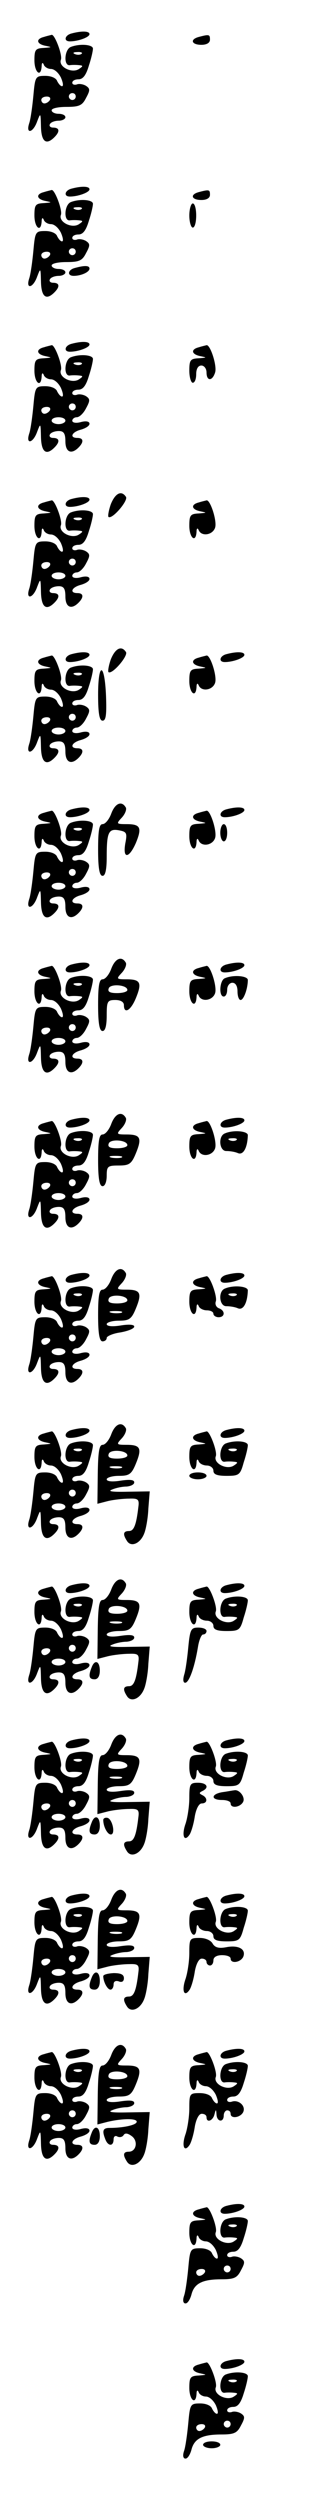 <?xml version="1.0" standalone="no"?>
<!DOCTYPE svg PUBLIC "-//W3C//DTD SVG 20010904//EN"
 "http://www.w3.org/TR/2001/REC-SVG-20010904/DTD/svg10.dtd">
<svg version="1.0" xmlns="http://www.w3.org/2000/svg"
 width="95pt" height="725pt" viewBox="0 0 95 725"
 preserveAspectRatio="xMidYMid meet">
<g transform="translate(0,725) scale(0.1,-0.1)"
fill="#000000" stroke="none">
<path d="M208 7153 c-20 -5 -24 -23 -5 -23 24 0 57 12 57 21 0 9 -22 10 -52 2z"/>
<path d="M128 7143 c-25 -6 -22 -21 5 -26 19 -4 18 -4 -5 -6 -25 -1 -28 -5
-28 -36 0 -35 19 -51 21 -17 0 10 3 12 6 5 2 -7 12 -13 21 -13 10 0 22 -11 29
-25 6 -14 8 -25 3 -25 -4 0 -10 7 -14 15 -3 9 -18 15 -34 15 -29 0 -30 -2 -35
-57 -3 -32 -8 -68 -12 -80 -11 -33 11 -29 23 5 10 26 10 25 11 -15 1 -44 15
-55 39 -31 17 17 15 28 -4 28 -8 0 -12 5 -9 10 3 6 15 10 26 10 10 0 19 5 19
10 0 6 -9 10 -20 10 -11 0 -20 5 -20 10 0 6 19 10 43 10 37 0 46 4 57 26 12
22 12 27 0 35 -8 5 -21 7 -27 4 -7 -2 -13 0 -13 5 0 6 8 10 18 10 13 0 22 12
30 39 7 21 12 43 12 50 0 12 -38 15 -64 5 -19 -7 -22 -56 -3 -53 6 1 19 1 27
0 12 -1 12 -3 -2 -12 -21 -12 -59 8 -51 28 5 13 -18 74 -27 72 -3 -1 -13 -3
-22 -6z m109 -49 c-3 -3 -12 -4 -19 -1 -8 3 -5 6 6 6 11 1 17 -2 13 -5z m-17
-124 c0 -5 -4 -10 -10 -10 -5 0 -10 5 -10 10 0 6 5 10 10 10 6 0 10 -4 10 -10z
m-75 -10 c-3 -5 -10 -10 -16 -10 -5 0 -9 5 -9 10 0 6 7 10 16 10 8 0 12 -4 9
-10z"/>
<path d="M578 7143 c-27 -7 -22 -23 7 -23 16 0 25 6 25 15 0 15 -2 16 -32 8z"/>
<path d="M208 6703 c-20 -5 -24 -23 -5 -23 24 0 57 12 57 21 0 9 -22 10 -52 2z"/>
<path d="M128 6693 c-25 -6 -22 -21 5 -26 19 -4 18 -4 -5 -6 -25 -1 -28 -5
-28 -36 0 -35 19 -51 21 -17 0 10 3 12 6 5 2 -7 12 -13 21 -13 10 0 22 -11 29
-25 6 -14 8 -25 3 -25 -4 0 -10 7 -14 15 -3 9 -18 15 -34 15 -29 0 -30 -2 -35
-57 -3 -32 -8 -68 -12 -80 -11 -33 11 -29 23 5 10 26 10 25 11 -15 1 -44 15
-55 39 -31 17 17 15 28 -4 28 -8 0 -12 5 -9 10 3 6 15 10 26 10 10 0 19 5 19
10 0 6 -9 10 -20 10 -11 0 -20 5 -20 10 0 6 19 10 43 10 37 0 46 4 57 26 12
22 12 27 0 35 -8 5 -21 7 -27 4 -7 -2 -13 0 -13 5 0 6 8 10 18 10 13 0 22 12
30 39 7 21 12 43 12 50 0 12 -38 15 -64 5 -19 -7 -22 -56 -3 -53 6 1 19 1 27
0 12 -1 12 -3 -2 -12 -21 -12 -59 8 -51 28 5 13 -18 74 -27 72 -3 -1 -13 -3
-22 -6z m109 -49 c-3 -3 -12 -4 -19 -1 -8 3 -5 6 6 6 11 1 17 -2 13 -5z m-17
-124 c0 -5 -4 -10 -10 -10 -5 0 -10 5 -10 10 0 6 5 10 10 10 6 0 10 -4 10 -10z
m-75 -10 c-3 -5 -10 -10 -16 -10 -5 0 -9 5 -9 10 0 6 7 10 16 10 8 0 12 -4 9
-10z"/>
<path d="M578 6693 c-27 -7 -22 -23 7 -23 16 0 25 6 25 15 0 15 -2 16 -32 8z"/>
<path d="M550 6625 c0 -19 5 -35 10 -35 6 0 10 16 10 35 0 19 -4 35 -10 35 -5
0 -10 -16 -10 -35z"/>
<path d="M218 6473 c-21 -5 -24 -23 -4 -23 22 0 46 11 46 21 0 9 -13 10 -42 2z"/>
<path d="M208 6253 c-20 -5 -24 -23 -5 -23 24 0 57 12 57 21 0 9 -22 10 -52 2z"/>
<path d="M128 6243 c-25 -6 -22 -21 5 -26 19 -4 18 -4 -5 -6 -25 -1 -28 -5
-28 -36 0 -35 19 -51 21 -17 0 10 3 12 6 5 2 -7 12 -13 21 -13 10 0 22 -11 29
-25 6 -14 8 -25 3 -25 -4 0 -10 7 -14 15 -3 9 -18 15 -34 15 -29 0 -30 -2 -35
-57 -3 -32 -8 -68 -12 -80 -11 -33 11 -29 23 5 10 26 10 25 11 -15 1 -44 15
-55 39 -31 17 17 15 28 -4 28 -8 0 -12 5 -9 10 3 6 15 10 26 10 14 0 19 -7 19
-30 0 -31 17 -39 38 -18 16 16 15 28 -3 28 -24 0 -17 17 10 24 14 4 25 11 25
17 0 7 -10 9 -25 5 -14 -4 -25 -2 -25 4 0 5 6 10 13 10 8 0 20 12 27 26 12 22
12 27 0 35 -8 5 -21 7 -27 4 -7 -2 -13 0 -13 5 0 6 8 10 18 10 13 0 22 12 30
39 7 21 12 43 12 50 0 12 -38 15 -64 5 -19 -7 -22 -56 -3 -53 6 1 19 1 27 0
12 -1 12 -3 -2 -12 -21 -12 -59 8 -51 28 5 13 -18 74 -27 72 -3 -1 -13 -3 -22
-6z m109 -49 c-3 -3 -12 -4 -19 -1 -8 3 -5 6 6 6 11 1 17 -2 13 -5z m-17 -124
c0 -5 -4 -10 -10 -10 -5 0 -10 5 -10 10 0 6 5 10 10 10 6 0 10 -4 10 -10z
m-75 -10 c-3 -5 -10 -10 -16 -10 -5 0 -9 5 -9 10 0 6 7 10 16 10 8 0 12 -4 9
-10z m45 -30 c0 -5 -9 -10 -20 -10 -11 0 -20 5 -20 10 0 6 9 10 20 10 11 0 20
-4 20 -10z"/>
<path d="M578 6243 c-25 -6 -22 -21 5 -26 19 -4 18 -4 -5 -6 -25 -1 -28 -5
-28 -36 0 -19 5 -35 10 -35 6 0 10 11 10 25 0 16 6 25 15 25 8 0 15 -9 15 -20
0 -26 17 -26 25 0 6 19 -14 81 -25 79 -3 -1 -13 -3 -22 -6z"/>
<path d="M322 5788 c-6 -17 -9 -34 -7 -37 10 -9 58 47 51 58 -13 20 -31 11
-44 -21z"/>
<path d="M208 5803 c-20 -5 -24 -23 -5 -23 24 0 57 12 57 21 0 9 -22 10 -52 2z"/>
<path d="M128 5793 c-25 -6 -22 -21 5 -26 19 -4 18 -4 -5 -6 -25 -1 -28 -5
-28 -36 0 -35 19 -51 21 -17 0 10 3 12 6 5 2 -7 12 -13 21 -13 10 0 22 -11 29
-25 6 -14 8 -25 3 -25 -4 0 -10 7 -14 15 -3 9 -18 15 -34 15 -29 0 -30 -2 -35
-57 -3 -32 -8 -68 -12 -80 -11 -33 11 -29 23 5 10 26 10 25 11 -15 1 -44 15
-55 39 -31 17 17 15 28 -4 28 -8 0 -12 5 -9 10 3 6 15 10 26 10 14 0 19 -7 19
-30 0 -31 17 -39 38 -18 16 16 15 28 -3 28 -24 0 -17 17 10 24 14 4 25 11 25
17 0 7 -10 9 -25 5 -14 -4 -25 -2 -25 4 0 5 6 10 13 10 8 0 20 12 27 26 12 22
12 27 0 35 -8 5 -21 7 -27 4 -7 -2 -13 0 -13 5 0 6 8 10 18 10 13 0 22 12 30
39 7 21 12 43 12 50 0 12 -38 15 -64 5 -19 -7 -22 -56 -3 -53 6 1 19 1 27 0
12 -1 12 -3 -2 -12 -21 -12 -59 8 -51 28 5 13 -18 74 -27 72 -3 -1 -13 -3 -22
-6z m109 -49 c-3 -3 -12 -4 -19 -1 -8 3 -5 6 6 6 11 1 17 -2 13 -5z m-17 -124
c0 -5 -4 -10 -10 -10 -5 0 -10 5 -10 10 0 6 5 10 10 10 6 0 10 -4 10 -10z
m-75 -10 c-3 -5 -10 -10 -16 -10 -5 0 -9 5 -9 10 0 6 7 10 16 10 8 0 12 -4 9
-10z m45 -30 c0 -5 -9 -10 -20 -10 -11 0 -20 5 -20 10 0 6 9 10 20 10 11 0 20
-4 20 -10z"/>
<path d="M578 5793 c-25 -6 -22 -21 5 -26 19 -4 18 -4 -5 -6 -25 -1 -28 -5
-28 -36 0 -35 19 -51 21 -17 0 10 3 12 6 5 8 -20 41 -15 48 7 6 19 -14 81 -25
79 -3 -1 -13 -3 -22 -6z"/>
<path d="M322 5338 c-6 -17 -9 -34 -7 -37 10 -9 58 47 51 58 -13 20 -31 11
-44 -21z"/>
<path d="M208 5353 c-20 -5 -24 -23 -5 -23 24 0 57 12 57 21 0 9 -22 10 -52 2z"/>
<path d="M658 5353 c-20 -5 -24 -23 -5 -23 24 0 57 12 57 21 0 9 -22 10 -52 2z"/>
<path d="M128 5343 c-25 -6 -22 -21 5 -26 19 -4 18 -4 -5 -6 -25 -1 -28 -5
-28 -36 0 -35 19 -51 21 -17 0 10 3 12 6 5 2 -7 12 -13 21 -13 10 0 22 -11 29
-25 6 -14 8 -25 3 -25 -4 0 -10 7 -14 15 -3 9 -18 15 -34 15 -29 0 -30 -2 -35
-57 -3 -32 -8 -68 -12 -80 -11 -33 11 -29 23 5 10 26 10 25 11 -15 1 -44 15
-55 39 -31 17 17 15 28 -4 28 -8 0 -12 5 -9 10 3 6 15 10 26 10 14 0 19 -7 19
-30 0 -31 17 -39 38 -18 16 16 15 28 -3 28 -24 0 -17 17 10 24 14 4 25 11 25
17 0 7 -10 9 -25 5 -14 -4 -25 -2 -25 4 0 5 6 10 13 10 8 0 20 12 27 26 12 22
12 27 0 35 -8 5 -21 7 -27 4 -7 -2 -13 0 -13 5 0 6 8 10 18 10 13 0 22 12 30
39 7 21 12 43 12 50 0 12 -38 15 -64 5 -19 -7 -22 -56 -3 -53 6 1 19 1 27 0
12 -1 12 -3 -2 -12 -21 -12 -59 8 -51 28 5 13 -18 74 -27 72 -3 -1 -13 -3 -22
-6z m109 -49 c-3 -3 -12 -4 -19 -1 -8 3 -5 6 6 6 11 1 17 -2 13 -5z m-17 -124
c0 -5 -4 -10 -10 -10 -5 0 -10 5 -10 10 0 6 5 10 10 10 6 0 10 -4 10 -10z
m-75 -10 c-3 -5 -10 -10 -16 -10 -5 0 -9 5 -9 10 0 6 7 10 16 10 8 0 12 -4 9
-10z m45 -30 c0 -5 -9 -10 -20 -10 -11 0 -20 5 -20 10 0 6 9 10 20 10 11 0 20
-4 20 -10z"/>
<path d="M578 5343 c-25 -6 -22 -21 5 -26 19 -4 18 -4 -5 -6 -25 -1 -28 -5
-28 -36 0 -35 19 -51 21 -17 0 10 3 12 6 5 8 -20 41 -15 48 7 6 19 -14 81 -25
79 -3 -1 -13 -3 -22 -6z"/>
<path d="M285 5235 c0 -55 4 -75 13 -75 10 0 12 18 10 72 -4 97 -23 100 -23 3z"/>
<path d="M323 4890 c-6 -16 -17 -30 -25 -30 -10 0 -13 -19 -13 -75 0 -53 4
-75 13 -75 8 0 12 18 12 54 0 72 5 84 36 78 22 -4 24 -8 18 -38 -8 -46 11 -44
31 2 18 44 13 54 -27 54 -30 0 -31 1 -14 19 10 11 15 25 11 30 -12 20 -31 11
-42 -19z"/>
<path d="M208 4903 c-20 -5 -24 -23 -5 -23 24 0 57 12 57 21 0 9 -22 10 -52 2z"/>
<path d="M658 4903 c-20 -5 -24 -23 -5 -23 24 0 57 12 57 21 0 9 -22 10 -52 2z"/>
<path d="M128 4893 c-25 -6 -22 -21 5 -26 19 -4 18 -4 -5 -6 -25 -1 -28 -5
-28 -36 0 -35 19 -51 21 -17 0 10 3 12 6 5 2 -7 12 -13 21 -13 10 0 22 -11 29
-25 6 -14 8 -25 3 -25 -4 0 -10 7 -14 15 -3 9 -18 15 -34 15 -29 0 -30 -2 -35
-57 -3 -32 -8 -68 -12 -80 -11 -33 11 -29 23 5 10 26 10 25 11 -15 1 -44 15
-55 39 -31 17 17 15 28 -4 28 -8 0 -12 5 -9 10 3 6 15 10 26 10 14 0 19 -7 19
-30 0 -31 17 -39 38 -18 16 16 15 28 -3 28 -24 0 -17 17 10 24 14 4 25 11 25
17 0 7 -10 9 -25 5 -14 -4 -25 -2 -25 4 0 5 6 10 13 10 8 0 20 12 27 26 12 22
12 27 0 35 -8 5 -21 7 -27 4 -7 -2 -13 0 -13 5 0 6 8 10 18 10 13 0 22 12 30
39 7 21 12 43 12 50 0 12 -38 15 -64 5 -19 -7 -22 -56 -3 -53 6 1 19 1 27 0
12 -1 12 -3 -2 -12 -21 -12 -59 8 -51 28 5 13 -18 74 -27 72 -3 -1 -13 -3 -22
-6z m109 -49 c-3 -3 -12 -4 -19 -1 -8 3 -5 6 6 6 11 1 17 -2 13 -5z m-17 -124
c0 -5 -4 -10 -10 -10 -5 0 -10 5 -10 10 0 6 5 10 10 10 6 0 10 -4 10 -10z
m-75 -10 c-3 -5 -10 -10 -16 -10 -5 0 -9 5 -9 10 0 6 7 10 16 10 8 0 12 -4 9
-10z m45 -30 c0 -5 -9 -10 -20 -10 -11 0 -20 5 -20 10 0 6 9 10 20 10 11 0 20
-4 20 -10z"/>
<path d="M578 4893 c-25 -6 -22 -21 5 -26 19 -4 18 -4 -5 -6 -25 -1 -28 -5
-28 -36 0 -35 19 -51 21 -17 0 10 3 12 6 5 8 -20 41 -15 48 7 6 19 -14 81 -25
79 -3 -1 -13 -3 -22 -6z"/>
<path d="M640 4835 c0 -14 5 -25 10 -25 6 0 10 11 10 25 0 14 -4 25 -10 25 -5
0 -10 -11 -10 -25z"/>
<path d="M323 4440 c-6 -16 -17 -30 -25 -30 -10 0 -13 -19 -13 -75 0 -53 4
-75 13 -75 8 0 12 16 12 45 0 41 2 45 25 45 16 0 25 -6 25 -15 0 -27 20 -16
35 21 18 44 13 54 -27 54 -30 0 -31 1 -14 19 10 11 15 25 11 30 -12 20 -31 11
-42 -19z m47 -61 c0 -5 -13 -9 -30 -9 -21 0 -28 4 -24 14 5 14 54 10 54 -5z"/>
<path d="M208 4453 c-20 -5 -24 -23 -5 -23 24 0 57 12 57 21 0 9 -22 10 -52 2z"/>
<path d="M658 4453 c-20 -5 -24 -23 -5 -23 24 0 57 12 57 21 0 9 -22 10 -52 2z"/>
<path d="M128 4443 c-25 -6 -22 -21 5 -26 19 -4 18 -4 -5 -6 -25 -1 -28 -5
-28 -36 0 -35 19 -51 21 -17 0 10 3 12 6 5 2 -7 12 -13 21 -13 10 0 22 -11 29
-25 6 -14 8 -25 3 -25 -4 0 -10 7 -14 15 -3 9 -18 15 -34 15 -29 0 -30 -2 -35
-57 -3 -32 -8 -68 -12 -80 -11 -33 11 -29 23 5 10 26 10 25 11 -15 1 -44 15
-55 39 -31 17 17 15 28 -4 28 -8 0 -12 5 -9 10 3 6 15 10 26 10 14 0 19 -7 19
-30 0 -31 17 -39 38 -18 16 16 15 28 -3 28 -24 0 -17 17 10 24 14 4 25 11 25
17 0 7 -10 9 -25 5 -14 -4 -25 -2 -25 4 0 5 6 10 13 10 8 0 20 12 27 26 12 22
12 27 0 35 -8 5 -21 7 -27 4 -7 -2 -13 0 -13 5 0 6 8 10 18 10 13 0 22 12 30
39 7 21 12 43 12 50 0 12 -38 15 -64 5 -19 -7 -22 -56 -3 -53 6 1 19 1 27 0
12 -1 12 -3 -2 -12 -21 -12 -59 8 -51 28 5 13 -18 74 -27 72 -3 -1 -13 -3 -22
-6z m109 -49 c-3 -3 -12 -4 -19 -1 -8 3 -5 6 6 6 11 1 17 -2 13 -5z m-17 -124
c0 -5 -4 -10 -10 -10 -5 0 -10 5 -10 10 0 6 5 10 10 10 6 0 10 -4 10 -10z
m-75 -10 c-3 -5 -10 -10 -16 -10 -5 0 -9 5 -9 10 0 6 7 10 16 10 8 0 12 -4 9
-10z m45 -30 c0 -5 -9 -10 -20 -10 -11 0 -20 5 -20 10 0 6 9 10 20 10 11 0 20
-4 20 -10z"/>
<path d="M578 4443 c-25 -6 -22 -21 5 -26 19 -4 18 -4 -5 -6 -25 -1 -28 -5
-28 -36 0 -35 19 -51 21 -17 0 10 3 12 6 5 8 -20 41 -15 48 7 6 19 -14 81 -25
79 -3 -1 -13 -3 -22 -6z"/>
<path d="M653 4413 c-15 -6 -18 -53 -3 -53 6 0 10 9 10 20 0 11 7 20 15 20 9
0 15 -9 15 -25 0 -14 4 -25 9 -25 9 0 21 33 21 58 0 12 -42 16 -67 5z"/>
<path d="M323 3990 c-6 -16 -17 -30 -25 -30 -10 0 -13 -19 -13 -75 0 -53 4
-75 13 -75 7 0 12 13 12 30 0 28 3 30 35 30 30 0 37 4 50 36 18 44 13 54 -27
54 -30 0 -31 1 -14 19 10 11 15 25 11 30 -12 20 -31 11 -42 -19z m47 -61 c0
-5 -13 -9 -30 -9 -21 0 -28 4 -24 14 5 14 54 10 54 -5z m-17 -36 c-7 -2 -21
-2 -30 0 -10 3 -4 5 12 5 17 0 24 -2 18 -5z"/>
<path d="M208 4003 c-20 -5 -24 -23 -5 -23 24 0 57 12 57 21 0 9 -22 10 -52 2z"/>
<path d="M658 4003 c-20 -5 -24 -23 -5 -23 24 0 57 12 57 21 0 9 -22 10 -52 2z"/>
<path d="M128 3993 c-25 -6 -22 -21 5 -26 19 -4 18 -4 -5 -6 -25 -1 -28 -5
-28 -36 0 -35 19 -51 21 -17 0 10 3 12 6 5 2 -7 12 -13 21 -13 10 0 22 -11 29
-25 6 -14 8 -25 3 -25 -4 0 -10 7 -14 15 -3 9 -18 15 -34 15 -29 0 -30 -2 -35
-57 -3 -32 -8 -68 -12 -80 -11 -33 11 -29 23 5 10 26 10 25 11 -15 1 -44 15
-55 39 -31 17 17 15 28 -4 28 -8 0 -12 5 -9 10 3 6 15 10 26 10 14 0 19 -7 19
-30 0 -31 17 -39 38 -18 16 16 15 28 -3 28 -24 0 -17 17 10 24 14 4 25 11 25
17 0 7 -10 9 -25 5 -14 -4 -25 -2 -25 4 0 5 6 10 13 10 8 0 20 12 27 26 12 22
12 27 0 35 -8 5 -21 7 -27 4 -7 -2 -13 0 -13 5 0 6 8 10 18 10 13 0 22 12 30
39 7 21 12 43 12 50 0 12 -38 15 -64 5 -19 -7 -22 -56 -3 -53 6 1 19 1 27 0
12 -1 12 -3 -2 -12 -21 -12 -59 8 -51 28 5 13 -18 74 -27 72 -3 -1 -13 -3 -22
-6z m109 -49 c-3 -3 -12 -4 -19 -1 -8 3 -5 6 6 6 11 1 17 -2 13 -5z m-17 -124
c0 -5 -4 -10 -10 -10 -5 0 -10 5 -10 10 0 6 5 10 10 10 6 0 10 -4 10 -10z
m-75 -10 c-3 -5 -10 -10 -16 -10 -5 0 -9 5 -9 10 0 6 7 10 16 10 8 0 12 -4 9
-10z m45 -30 c0 -5 -9 -10 -20 -10 -11 0 -20 5 -20 10 0 6 9 10 20 10 11 0 20
-4 20 -10z"/>
<path d="M578 3993 c-25 -6 -22 -21 5 -26 19 -4 18 -4 -5 -6 -25 -1 -28 -5
-28 -36 0 -35 19 -51 21 -17 0 10 3 12 6 5 8 -20 41 -15 48 7 6 19 -14 81 -25
79 -3 -1 -13 -3 -22 -6z"/>
<path d="M653 3963 c-20 -8 -16 -52 5 -51 9 0 24 -2 33 -6 16 -7 28 16 29 52
0 12 -42 16 -67 5z m34 -19 c-3 -3 -12 -4 -19 -1 -8 3 -5 6 6 6 11 1 17 -2 13
-5z"/>
<path d="M323 3540 c-6 -16 -17 -30 -25 -30 -10 0 -13 -19 -13 -75 0 -53 4
-75 13 -75 6 0 12 4 12 10 0 5 18 13 40 16 22 4 40 11 40 17 0 6 -16 7 -40 3
-25 -4 -40 -2 -40 4 0 5 16 10 35 10 30 0 37 4 50 36 18 44 13 54 -27 54 -30
0 -31 1 -14 19 10 11 15 25 11 30 -12 20 -31 11 -42 -19z m47 -61 c0 -5 -13
-9 -30 -9 -21 0 -28 4 -24 14 5 14 54 10 54 -5z m-17 -36 c-7 -2 -21 -2 -30 0
-10 3 -4 5 12 5 17 0 24 -2 18 -5z"/>
<path d="M208 3553 c-20 -5 -24 -23 -5 -23 24 0 57 12 57 21 0 9 -22 10 -52 2z"/>
<path d="M658 3553 c-20 -5 -24 -23 -5 -23 24 0 57 12 57 21 0 9 -22 10 -52 2z"/>
<path d="M128 3543 c-25 -6 -22 -21 5 -26 19 -4 18 -4 -5 -6 -25 -1 -28 -5
-28 -36 0 -35 19 -51 21 -17 0 10 3 12 6 5 2 -7 12 -13 21 -13 10 0 22 -11 29
-25 6 -14 8 -25 3 -25 -4 0 -10 7 -14 15 -3 9 -18 15 -34 15 -29 0 -30 -2 -35
-57 -3 -32 -8 -68 -12 -80 -11 -33 11 -29 23 5 10 26 10 25 11 -15 1 -44 15
-55 39 -31 17 17 15 28 -4 28 -8 0 -12 5 -9 10 3 6 15 10 26 10 14 0 19 -7 19
-30 0 -31 17 -39 38 -18 16 16 15 28 -3 28 -24 0 -17 17 10 24 14 4 25 11 25
17 0 7 -10 9 -25 5 -14 -4 -25 -2 -25 4 0 5 6 10 13 10 8 0 20 12 27 26 12 22
12 27 0 35 -8 5 -21 7 -27 4 -7 -2 -13 0 -13 5 0 6 8 10 18 10 13 0 22 12 30
39 7 21 12 43 12 50 0 12 -38 15 -64 5 -19 -7 -22 -56 -3 -53 6 1 19 1 27 0
12 -1 12 -3 -2 -12 -21 -12 -59 8 -51 28 5 13 -18 74 -27 72 -3 -1 -13 -3 -22
-6z m109 -49 c-3 -3 -12 -4 -19 -1 -8 3 -5 6 6 6 11 1 17 -2 13 -5z m-17 -124
c0 -5 -4 -10 -10 -10 -5 0 -10 5 -10 10 0 6 5 10 10 10 6 0 10 -4 10 -10z
m-75 -10 c-3 -5 -10 -10 -16 -10 -5 0 -9 5 -9 10 0 6 7 10 16 10 8 0 12 -4 9
-10z m45 -30 c0 -5 -9 -10 -20 -10 -11 0 -20 5 -20 10 0 6 9 10 20 10 11 0 20
-4 20 -10z"/>
<path d="M578 3543 c-25 -6 -22 -21 5 -26 19 -4 18 -4 -5 -6 -25 -1 -28 -5
-28 -36 0 -35 19 -51 21 -17 0 10 3 12 6 5 2 -7 13 -13 24 -13 10 0 19 -4 19
-10 0 -5 7 -10 15 -10 19 0 20 19 1 26 -8 3 -12 12 -9 20 5 13 -17 75 -27 73
-3 -1 -13 -3 -22 -6z"/>
<path d="M653 3513 c-20 -8 -16 -52 5 -51 9 0 24 -2 33 -6 16 -7 28 16 29 52
0 12 -42 16 -67 5z m34 -19 c-3 -3 -12 -4 -19 -1 -8 3 -5 6 6 6 11 1 17 -2 13
-5z"/>
<path d="M323 3090 c-6 -16 -17 -30 -25 -30 -10 0 -13 -21 -14 -85 l-1 -86 31
8 c17 4 45 7 61 7 26 1 30 -2 27 -24 -6 -52 -13 -70 -27 -70 -17 0 -19 -9 -6
-29 12 -19 39 -7 50 22 5 12 11 45 12 72 l4 50 -65 -1 c-43 -1 -58 1 -45 6 11
5 30 9 43 9 12 1 22 6 22 12 0 8 -13 9 -40 5 -25 -4 -40 -2 -40 4 0 5 16 10
35 10 30 0 37 4 50 36 18 44 13 54 -27 54 -30 0 -31 1 -14 19 10 11 15 25 11
30 -12 20 -31 11 -42 -19z m47 -61 c0 -5 -13 -9 -30 -9 -21 0 -28 4 -24 14 5
14 54 10 54 -5z m-17 -36 c-7 -2 -21 -2 -30 0 -10 3 -4 5 12 5 17 0 24 -2 18
-5z"/>
<path d="M208 3103 c-20 -5 -24 -23 -5 -23 24 0 57 12 57 21 0 9 -22 10 -52 2z"/>
<path d="M658 3103 c-20 -5 -24 -23 -5 -23 24 0 57 12 57 21 0 9 -22 10 -52 2z"/>
<path d="M128 3093 c-25 -6 -22 -21 5 -26 19 -4 18 -4 -5 -6 -25 -1 -28 -5
-28 -36 0 -35 19 -51 21 -17 0 10 3 12 6 5 2 -7 12 -13 21 -13 10 0 22 -11 29
-25 6 -14 8 -25 3 -25 -4 0 -10 7 -14 15 -3 9 -18 15 -34 15 -29 0 -30 -2 -35
-57 -3 -32 -8 -68 -12 -80 -11 -33 11 -29 23 5 10 26 10 25 11 -15 1 -44 15
-55 39 -31 17 17 15 28 -4 28 -8 0 -12 5 -9 10 3 6 15 10 26 10 14 0 19 -7 19
-30 0 -31 17 -39 38 -18 16 16 15 28 -3 28 -24 0 -17 17 10 24 14 4 25 11 25
17 0 7 -10 9 -25 5 -14 -4 -25 -2 -25 4 0 5 6 10 13 10 8 0 20 12 27 26 12 22
12 27 0 35 -8 5 -21 7 -27 4 -7 -2 -13 0 -13 5 0 6 8 10 18 10 13 0 22 12 30
39 7 21 12 43 12 50 0 12 -38 15 -64 5 -19 -7 -22 -56 -3 -53 6 1 19 1 27 0
12 -1 12 -3 -2 -12 -21 -12 -59 8 -51 28 5 13 -18 74 -27 72 -3 -1 -13 -3 -22
-6z m109 -49 c-3 -3 -12 -4 -19 -1 -8 3 -5 6 6 6 11 1 17 -2 13 -5z m-17 -124
c0 -5 -4 -10 -10 -10 -5 0 -10 5 -10 10 0 6 5 10 10 10 6 0 10 -4 10 -10z
m-75 -10 c-3 -5 -10 -10 -16 -10 -5 0 -9 5 -9 10 0 6 7 10 16 10 8 0 12 -4 9
-10z m45 -30 c0 -5 -9 -10 -20 -10 -11 0 -20 5 -20 10 0 6 9 10 20 10 11 0 20
-4 20 -10z"/>
<path d="M578 3093 c-25 -6 -22 -21 5 -26 19 -4 18 -4 -5 -6 -25 -1 -28 -5
-28 -36 0 -35 19 -51 21 -17 0 10 3 12 6 5 2 -7 13 -13 24 -13 10 0 19 -7 19
-15 0 -11 11 -15 38 -15 36 0 40 2 50 39 7 21 12 43 12 50 0 12 -38 15 -64 5
-19 -7 -22 -56 -3 -53 6 1 19 1 27 0 12 -1 12 -3 -2 -12 -21 -12 -59 8 -51 28
5 13 -18 74 -27 72 -3 -1 -13 -3 -22 -6z m109 -49 c-3 -3 -12 -4 -19 -1 -8 3
-5 6 6 6 11 1 17 -2 13 -5z"/>
<path d="M550 2970 c0 -5 11 -10 25 -10 14 0 25 5 25 10 0 6 -11 10 -25 10
-14 0 -25 -4 -25 -10z"/>
<path d="M323 2640 c-6 -16 -17 -30 -25 -30 -10 0 -13 -21 -14 -85 l-1 -86 31
8 c17 4 45 7 61 7 26 1 30 -2 27 -24 -6 -52 -13 -70 -27 -70 -17 0 -19 -9 -6
-29 12 -19 39 -7 50 22 5 12 11 45 12 72 l4 50 -65 -1 c-43 -1 -58 1 -45 6 11
5 30 9 43 9 12 1 22 6 22 12 0 8 -13 9 -40 5 -25 -4 -40 -2 -40 4 0 5 16 10
35 10 30 0 37 4 50 36 18 44 13 54 -27 54 -30 0 -31 1 -14 19 10 11 15 25 11
30 -12 20 -31 11 -42 -19z m47 -61 c0 -5 -13 -9 -30 -9 -21 0 -28 4 -24 14 5
14 54 10 54 -5z m-17 -36 c-7 -2 -21 -2 -30 0 -10 3 -4 5 12 5 17 0 24 -2 18
-5z"/>
<path d="M208 2653 c-20 -5 -24 -23 -5 -23 24 0 57 12 57 21 0 9 -22 10 -52 2z"/>
<path d="M658 2653 c-20 -5 -24 -23 -5 -23 24 0 57 12 57 21 0 9 -22 10 -52 2z"/>
<path d="M128 2643 c-25 -6 -22 -21 5 -26 19 -4 18 -4 -5 -6 -25 -1 -28 -5
-28 -36 0 -35 19 -51 21 -17 0 10 3 12 6 5 2 -7 12 -13 21 -13 10 0 22 -11 29
-25 6 -14 8 -25 3 -25 -4 0 -10 7 -14 15 -3 9 -18 15 -34 15 -29 0 -30 -2 -35
-57 -3 -32 -8 -68 -12 -80 -11 -33 11 -29 23 5 10 26 10 25 11 -15 1 -44 15
-55 39 -31 17 17 15 28 -4 28 -8 0 -12 5 -9 10 3 6 15 10 26 10 14 0 19 -7 19
-30 0 -31 17 -39 38 -18 16 16 15 28 -3 28 -24 0 -17 17 10 24 14 4 25 11 25
17 0 7 -10 9 -25 5 -14 -4 -25 -2 -25 4 0 5 6 10 13 10 8 0 20 12 27 26 12 22
12 27 0 35 -8 5 -21 7 -27 4 -7 -2 -13 0 -13 5 0 6 8 10 18 10 13 0 22 12 30
39 7 21 12 43 12 50 0 12 -38 15 -64 5 -19 -7 -22 -56 -3 -53 6 1 19 1 27 0
12 -1 12 -3 -2 -12 -21 -12 -59 8 -51 28 5 13 -18 74 -27 72 -3 -1 -13 -3 -22
-6z m109 -49 c-3 -3 -12 -4 -19 -1 -8 3 -5 6 6 6 11 1 17 -2 13 -5z m-17 -124
c0 -5 -4 -10 -10 -10 -5 0 -10 5 -10 10 0 6 5 10 10 10 6 0 10 -4 10 -10z
m-75 -10 c-3 -5 -10 -10 -16 -10 -5 0 -9 5 -9 10 0 6 7 10 16 10 8 0 12 -4 9
-10z m45 -30 c0 -5 -9 -10 -20 -10 -11 0 -20 5 -20 10 0 6 9 10 20 10 11 0 20
-4 20 -10z"/>
<path d="M578 2643 c-25 -6 -22 -21 5 -26 19 -4 18 -4 -5 -6 -25 -1 -28 -5
-28 -36 0 -35 19 -51 21 -17 0 10 3 12 6 5 2 -7 13 -13 24 -13 10 0 19 -7 19
-15 0 -11 11 -15 38 -15 36 0 40 2 50 39 7 21 12 43 12 50 0 12 -38 15 -64 5
-19 -7 -22 -56 -3 -53 6 1 19 1 27 0 12 -1 12 -3 -2 -12 -21 -12 -59 8 -51 28
5 13 -18 74 -27 72 -3 -1 -13 -3 -22 -6z m109 -49 c-3 -3 -12 -4 -19 -1 -8 3
-5 6 6 6 11 1 17 -2 13 -5z"/>
<path d="M547 2473 c-3 -32 -8 -68 -12 -80 -4 -14 -3 -23 3 -23 11 0 27 43 37
103 3 20 10 37 15 37 6 0 10 5 10 10 0 6 -11 10 -24 10 -21 0 -24 -5 -29 -57z"/>
<path d="M266 2414 c-10 -25 -7 -34 9 -34 9 0 15 9 15 25 0 28 -15 34 -24 9z"/>
<path d="M323 2190 c-6 -16 -17 -30 -25 -30 -10 0 -13 -21 -14 -85 l-1 -86 31
8 c17 4 45 7 61 7 26 1 30 -2 27 -24 -6 -52 -13 -70 -27 -70 -17 0 -19 -9 -6
-29 12 -19 39 -7 50 22 5 12 11 45 12 72 l4 50 -65 -1 c-43 -1 -58 1 -45 6 11
5 30 9 43 9 12 1 22 6 22 12 0 8 -13 9 -40 5 -25 -4 -40 -2 -40 4 0 5 16 10
35 10 30 0 37 4 50 36 18 44 13 54 -27 54 -30 0 -31 1 -14 19 10 11 15 25 11
30 -12 20 -31 11 -42 -19z m47 -61 c0 -5 -13 -9 -30 -9 -21 0 -28 4 -24 14 5
14 54 10 54 -5z m-17 -36 c-7 -2 -21 -2 -30 0 -10 3 -4 5 12 5 17 0 24 -2 18
-5z"/>
<path d="M208 2203 c-20 -5 -24 -23 -5 -23 24 0 57 12 57 21 0 9 -22 10 -52 2z"/>
<path d="M658 2203 c-20 -5 -24 -23 -5 -23 24 0 57 12 57 21 0 9 -22 10 -52 2z"/>
<path d="M128 2193 c-25 -6 -22 -21 5 -26 19 -4 18 -4 -5 -6 -25 -1 -28 -5
-28 -36 0 -35 19 -51 21 -17 0 10 3 12 6 5 2 -7 12 -13 21 -13 10 0 22 -11 29
-25 6 -14 8 -25 3 -25 -4 0 -10 7 -14 15 -3 9 -18 15 -34 15 -29 0 -30 -2 -35
-57 -3 -32 -8 -68 -12 -80 -11 -33 11 -29 23 5 10 26 10 25 11 -15 1 -44 15
-55 39 -31 17 17 15 28 -4 28 -8 0 -12 5 -9 10 3 6 15 10 26 10 14 0 19 -7 19
-30 0 -31 17 -39 38 -18 16 16 15 28 -3 28 -24 0 -17 17 10 24 14 4 25 11 25
17 0 7 -10 9 -25 5 -14 -4 -25 -2 -25 4 0 5 6 10 13 10 8 0 20 12 27 26 12 22
12 27 0 35 -8 5 -21 7 -27 4 -7 -2 -13 0 -13 5 0 6 8 10 18 10 13 0 22 12 30
39 7 21 12 43 12 50 0 12 -38 15 -64 5 -19 -7 -22 -56 -3 -53 6 1 19 1 27 0
12 -1 12 -3 -2 -12 -21 -12 -59 8 -51 28 5 13 -18 74 -27 72 -3 -1 -13 -3 -22
-6z m109 -49 c-3 -3 -12 -4 -19 -1 -8 3 -5 6 6 6 11 1 17 -2 13 -5z m-17 -124
c0 -5 -4 -10 -10 -10 -5 0 -10 5 -10 10 0 6 5 10 10 10 6 0 10 -4 10 -10z
m-75 -10 c-3 -5 -10 -10 -16 -10 -5 0 -9 5 -9 10 0 6 7 10 16 10 8 0 12 -4 9
-10z m45 -30 c0 -5 -9 -10 -20 -10 -11 0 -20 5 -20 10 0 6 9 10 20 10 11 0 20
-4 20 -10z"/>
<path d="M578 2193 c-25 -6 -22 -21 5 -26 19 -4 18 -4 -5 -6 -25 -1 -28 -5
-28 -36 0 -35 19 -51 21 -17 0 10 3 12 6 5 2 -7 13 -13 24 -13 10 0 19 -7 19
-15 0 -11 11 -15 38 -15 36 0 40 2 50 39 7 21 12 43 12 50 0 12 -38 15 -64 5
-19 -7 -22 -56 -3 -53 6 1 19 1 27 0 12 -1 12 -3 -2 -12 -21 -12 -59 8 -51 28
5 13 -18 74 -27 72 -3 -1 -13 -3 -22 -6z m109 -49 c-3 -3 -12 -4 -19 -1 -8 3
-5 6 6 6 11 1 17 -2 13 -5z"/>
<path d="M550 2036 c0 -23 -5 -57 -11 -75 -12 -34 -4 -55 12 -31 5 8 12 32 15
53 4 22 12 37 20 37 17 0 18 16 2 24 -10 5 -10 7 0 12 21 10 13 24 -13 24 -23
0 -25 -4 -25 -44z"/>
<path d="M648 2053 c-35 -5 -37 -23 -3 -23 14 0 25 -4 25 -10 0 -16 30 -11 37
6 5 14 -13 36 -27 32 -3 0 -17 -3 -32 -5z"/>
<path d="M266 1964 c-10 -25 -7 -34 9 -34 9 0 15 9 15 25 0 28 -15 34 -24 9z"/>
<path d="M300 1972 c0 -19 12 -42 22 -42 14 0 5 43 -9 48 -7 2 -13 -1 -13 -6z"/>
<path d="M323 1740 c-6 -16 -17 -30 -25 -30 -10 0 -13 -21 -14 -85 l-1 -86 31
8 c17 4 45 7 61 7 26 1 30 -2 27 -24 -6 -52 -13 -70 -27 -70 -17 0 -19 -9 -6
-29 12 -19 39 -7 50 22 5 12 11 45 12 72 l4 50 -65 -1 c-43 -1 -58 1 -45 6 11
5 30 9 43 9 12 1 22 6 22 12 0 8 -13 9 -40 5 -25 -4 -40 -2 -40 4 0 5 16 10
35 10 30 0 37 4 50 36 18 44 13 54 -27 54 -30 0 -31 1 -14 19 10 11 15 25 11
30 -12 20 -31 11 -42 -19z m47 -61 c0 -5 -13 -9 -30 -9 -21 0 -28 4 -24 14 5
14 54 10 54 -5z m-17 -36 c-7 -2 -21 -2 -30 0 -10 3 -4 5 12 5 17 0 24 -2 18
-5z"/>
<path d="M208 1753 c-20 -5 -24 -23 -5 -23 24 0 57 12 57 21 0 9 -22 10 -52 2z"/>
<path d="M658 1753 c-20 -5 -24 -23 -5 -23 24 0 57 12 57 21 0 9 -22 10 -52 2z"/>
<path d="M128 1743 c-25 -6 -22 -21 5 -26 19 -4 18 -4 -5 -6 -25 -1 -28 -5
-28 -36 0 -35 19 -51 21 -17 0 10 3 12 6 5 2 -7 12 -13 21 -13 10 0 22 -11 29
-25 6 -14 8 -25 3 -25 -4 0 -10 7 -14 15 -3 9 -18 15 -34 15 -29 0 -30 -2 -35
-57 -3 -32 -8 -68 -12 -80 -11 -33 11 -29 23 5 10 26 10 25 11 -15 1 -44 15
-55 39 -31 17 17 15 28 -4 28 -8 0 -12 5 -9 10 3 6 15 10 26 10 14 0 19 -7 19
-30 0 -31 17 -39 38 -18 16 16 15 28 -3 28 -24 0 -17 17 10 24 14 4 25 11 25
17 0 7 -10 9 -25 5 -14 -4 -25 -2 -25 4 0 5 6 10 13 10 8 0 20 12 27 26 12 22
12 27 0 35 -8 5 -21 7 -27 4 -7 -2 -13 0 -13 5 0 6 8 10 18 10 13 0 22 12 30
39 7 21 12 43 12 50 0 12 -38 15 -64 5 -19 -7 -22 -56 -3 -53 6 1 19 1 27 0
12 -1 12 -3 -2 -12 -21 -12 -59 8 -51 28 5 13 -18 74 -27 72 -3 -1 -13 -3 -22
-6z m109 -49 c-3 -3 -12 -4 -19 -1 -8 3 -5 6 6 6 11 1 17 -2 13 -5z m-17 -124
c0 -5 -4 -10 -10 -10 -5 0 -10 5 -10 10 0 6 5 10 10 10 6 0 10 -4 10 -10z
m-75 -10 c-3 -5 -10 -10 -16 -10 -5 0 -9 5 -9 10 0 6 7 10 16 10 8 0 12 -4 9
-10z m45 -30 c0 -5 -9 -10 -20 -10 -11 0 -20 5 -20 10 0 6 9 10 20 10 11 0 20
-4 20 -10z"/>
<path d="M578 1743 c-25 -6 -22 -21 5 -26 19 -4 18 -4 -5 -6 -25 -1 -28 -5
-28 -36 0 -35 19 -51 21 -17 0 10 3 12 6 5 2 -7 13 -13 24 -13 10 0 19 -7 19
-15 0 -11 11 -15 38 -15 36 0 40 2 50 39 7 21 12 43 12 50 0 12 -38 15 -64 5
-19 -7 -22 -56 -3 -53 6 1 19 1 27 0 12 -1 12 -3 -2 -12 -21 -12 -59 8 -51 28
5 13 -18 74 -27 72 -3 -1 -13 -3 -22 -6z m109 -49 c-3 -3 -12 -4 -19 -1 -8 3
-5 6 6 6 11 1 17 -2 13 -5z"/>
<path d="M550 1586 c0 -23 -5 -57 -11 -75 -12 -34 -4 -55 12 -31 5 8 12 32 15
53 4 22 12 37 20 37 8 0 14 -4 14 -10 0 -5 5 -10 10 -10 6 0 10 7 10 15 0 9 9
15 25 15 14 0 25 -4 25 -10 0 -16 30 -11 37 6 8 22 -15 34 -50 27 -21 -4 -32
-1 -39 10 -5 10 -21 17 -38 17 -29 0 -30 -2 -30 -44z"/>
<path d="M266 1514 c-10 -25 -7 -34 9 -34 9 0 15 9 15 25 0 28 -15 34 -24 9z"/>
<path d="M300 1519 c0 -16 12 -39 21 -39 5 0 9 7 9 15 0 9 6 12 15 9 9 -4 15
0 15 9 0 11 -9 15 -30 15 -16 -1 -30 -4 -30 -9z"/>
<path d="M323 1290 c-6 -16 -17 -30 -25 -30 -10 0 -13 -21 -14 -85 l-1 -86 31
8 c44 10 86 10 83 -1 -2 -9 -40 -17 -79 -17 -19 0 -22 -8 -12 -33 8 -21 24
-21 24 0 0 8 5 12 11 8 6 -3 14 -2 18 4 4 7 12 6 24 -3 19 -14 13 -45 -9 -45
-16 0 -18 -9 -5 -29 12 -19 39 -7 50 22 5 12 11 45 12 72 l4 50 -65 -1 c-43
-1 -58 1 -45 6 11 5 30 9 43 9 12 1 22 6 22 12 0 8 -13 9 -40 5 -25 -4 -40 -2
-40 4 0 5 16 10 35 10 30 0 37 4 50 36 18 44 13 54 -27 54 -30 0 -31 1 -14 19
10 11 15 25 11 30 -12 20 -31 11 -42 -19z m47 -61 c0 -5 -13 -9 -30 -9 -21 0
-28 4 -24 14 5 14 54 10 54 -5z m-17 -36 c-7 -2 -21 -2 -30 0 -10 3 -4 5 12 5
17 0 24 -2 18 -5z"/>
<path d="M208 1303 c-20 -5 -24 -23 -5 -23 24 0 57 12 57 21 0 9 -22 10 -52 2z"/>
<path d="M658 1303 c-20 -5 -24 -23 -5 -23 24 0 57 12 57 21 0 9 -22 10 -52 2z"/>
<path d="M128 1293 c-25 -6 -22 -21 5 -26 19 -4 18 -4 -5 -6 -25 -1 -28 -5
-28 -36 0 -35 19 -51 21 -17 0 10 3 12 6 5 2 -7 12 -13 21 -13 10 0 22 -11 29
-25 6 -14 8 -25 3 -25 -4 0 -10 7 -14 15 -3 9 -18 15 -34 15 -29 0 -30 -2 -35
-57 -3 -32 -8 -68 -12 -80 -11 -33 11 -29 23 5 10 26 10 25 11 -15 1 -44 15
-55 39 -31 17 17 15 28 -4 28 -8 0 -12 5 -9 10 3 6 15 10 26 10 14 0 19 -7 19
-30 0 -31 17 -39 38 -18 16 16 15 28 -3 28 -24 0 -17 17 10 24 14 4 25 11 25
17 0 7 -10 9 -25 5 -14 -4 -25 -2 -25 4 0 5 6 10 13 10 8 0 20 12 27 26 12 22
12 27 0 35 -8 5 -21 7 -27 4 -7 -2 -13 0 -13 5 0 6 8 10 18 10 13 0 22 12 30
39 7 21 12 43 12 50 0 12 -38 15 -64 5 -19 -7 -22 -56 -3 -53 6 1 19 1 27 0
12 -1 12 -3 -2 -12 -21 -12 -59 8 -51 28 5 13 -18 74 -27 72 -3 -1 -13 -3 -22
-6z m109 -49 c-3 -3 -12 -4 -19 -1 -8 3 -5 6 6 6 11 1 17 -2 13 -5z m-17 -124
c0 -5 -4 -10 -10 -10 -5 0 -10 5 -10 10 0 6 5 10 10 10 6 0 10 -4 10 -10z
m-75 -10 c-3 -5 -10 -10 -16 -10 -5 0 -9 5 -9 10 0 6 7 10 16 10 8 0 12 -4 9
-10z m45 -30 c0 -5 -9 -10 -20 -10 -11 0 -20 5 -20 10 0 6 9 10 20 10 11 0 20
-4 20 -10z"/>
<path d="M578 1293 c-25 -6 -22 -21 5 -26 19 -4 18 -4 -5 -6 -25 -1 -28 -5
-28 -36 0 -35 19 -51 21 -17 0 10 3 12 6 5 2 -7 12 -13 21 -13 10 0 22 -11 29
-25 6 -14 8 -25 3 -25 -4 0 -10 7 -14 15 -3 9 -18 15 -36 15 -29 0 -30 -2 -30
-44 0 -23 -5 -57 -11 -75 -12 -34 -4 -55 12 -31 5 8 12 32 15 53 4 22 12 37
20 37 8 0 14 -4 14 -10 0 -17 18 -11 23 8 4 16 5 16 6 0 1 -22 21 -24 21 -3 0
8 5 15 10 15 6 0 10 -4 10 -10 0 -16 30 -11 37 6 7 18 -15 36 -34 29 -7 -2
-13 0 -13 5 0 6 8 10 18 10 13 0 22 12 30 39 7 21 12 43 12 50 0 12 -38 15
-64 5 -19 -7 -22 -56 -3 -53 6 1 19 1 27 0 12 -1 12 -3 -2 -12 -21 -12 -59 8
-51 28 5 13 -18 74 -27 72 -3 -1 -13 -3 -22 -6z m109 -49 c-3 -3 -12 -4 -19
-1 -8 3 -5 6 6 6 11 1 17 -2 13 -5z"/>
<path d="M266 1064 c-10 -25 -7 -34 9 -34 9 0 15 9 15 25 0 28 -15 34 -24 9z"/>
<path d="M658 853 c-20 -5 -24 -23 -5 -23 24 0 57 12 57 21 0 9 -22 10 -52 2z"/>
<path d="M578 843 c-25 -6 -22 -21 5 -26 19 -4 18 -4 -5 -6 -25 -1 -28 -5 -28
-36 0 -35 19 -51 21 -17 0 10 3 12 6 5 2 -7 12 -13 21 -13 10 0 22 -11 29 -25
6 -14 8 -25 3 -25 -4 0 -10 7 -14 15 -3 9 -18 15 -34 15 -29 0 -30 -2 -35 -57
-3 -32 -8 -68 -12 -80 -5 -14 -3 -23 4 -23 6 0 13 11 17 25 8 33 32 45 87 45
37 0 46 4 57 26 12 22 12 27 0 35 -8 5 -21 7 -27 4 -7 -2 -13 0 -13 5 0 6 8
10 18 10 13 0 22 12 30 39 7 21 12 43 12 50 0 12 -38 15 -64 5 -19 -7 -22 -56
-3 -53 6 1 19 1 27 0 12 -1 12 -3 -2 -12 -21 -12 -59 8 -51 28 5 13 -18 74
-27 72 -3 -1 -13 -3 -22 -6z m109 -49 c-3 -3 -12 -4 -19 -1 -8 3 -5 6 6 6 11
1 17 -2 13 -5z m-17 -124 c0 -5 -4 -10 -10 -10 -5 0 -10 5 -10 10 0 6 5 10 10
10 6 0 10 -4 10 -10z m-75 -10 c-3 -5 -10 -10 -16 -10 -5 0 -9 5 -9 10 0 6 7
10 16 10 8 0 12 -4 9 -10z"/>
<path d="M658 403 c-20 -5 -24 -23 -5 -23 24 0 57 12 57 21 0 9 -22 10 -52 2z"/>
<path d="M578 393 c-25 -6 -22 -21 5 -26 19 -4 18 -4 -5 -6 -25 -1 -28 -5 -28
-36 0 -35 19 -51 21 -17 0 10 3 12 6 5 2 -7 12 -13 21 -13 10 0 22 -11 29 -25
6 -14 8 -25 3 -25 -4 0 -10 7 -14 15 -3 9 -18 15 -34 15 -29 0 -30 -2 -35 -57
-3 -32 -8 -68 -12 -80 -5 -14 -3 -23 4 -23 6 0 13 11 17 25 8 33 32 45 87 45
37 0 46 4 57 26 12 22 12 27 0 35 -8 5 -21 7 -27 4 -7 -2 -13 0 -13 5 0 6 8
10 18 10 13 0 22 12 30 39 7 21 12 43 12 50 0 12 -38 15 -64 5 -19 -7 -22 -56
-3 -53 6 1 19 1 27 0 12 -1 12 -3 -2 -12 -21 -12 -59 8 -51 28 5 13 -18 74
-27 72 -3 -1 -13 -3 -22 -6z m109 -49 c-3 -3 -12 -4 -19 -1 -8 3 -5 6 6 6 11
1 17 -2 13 -5z m-17 -124 c0 -5 -4 -10 -10 -10 -5 0 -10 5 -10 10 0 6 5 10 10
10 6 0 10 -4 10 -10z m-75 -10 c-3 -5 -10 -10 -16 -10 -5 0 -9 5 -9 10 0 6 7
10 16 10 8 0 12 -4 9 -10z"/>
<path d="M590 160 c0 -5 11 -10 25 -10 14 0 25 5 25 10 0 6 -11 10 -25 10 -14
0 -25 -4 -25 -10z"/>
</g>
</svg>
